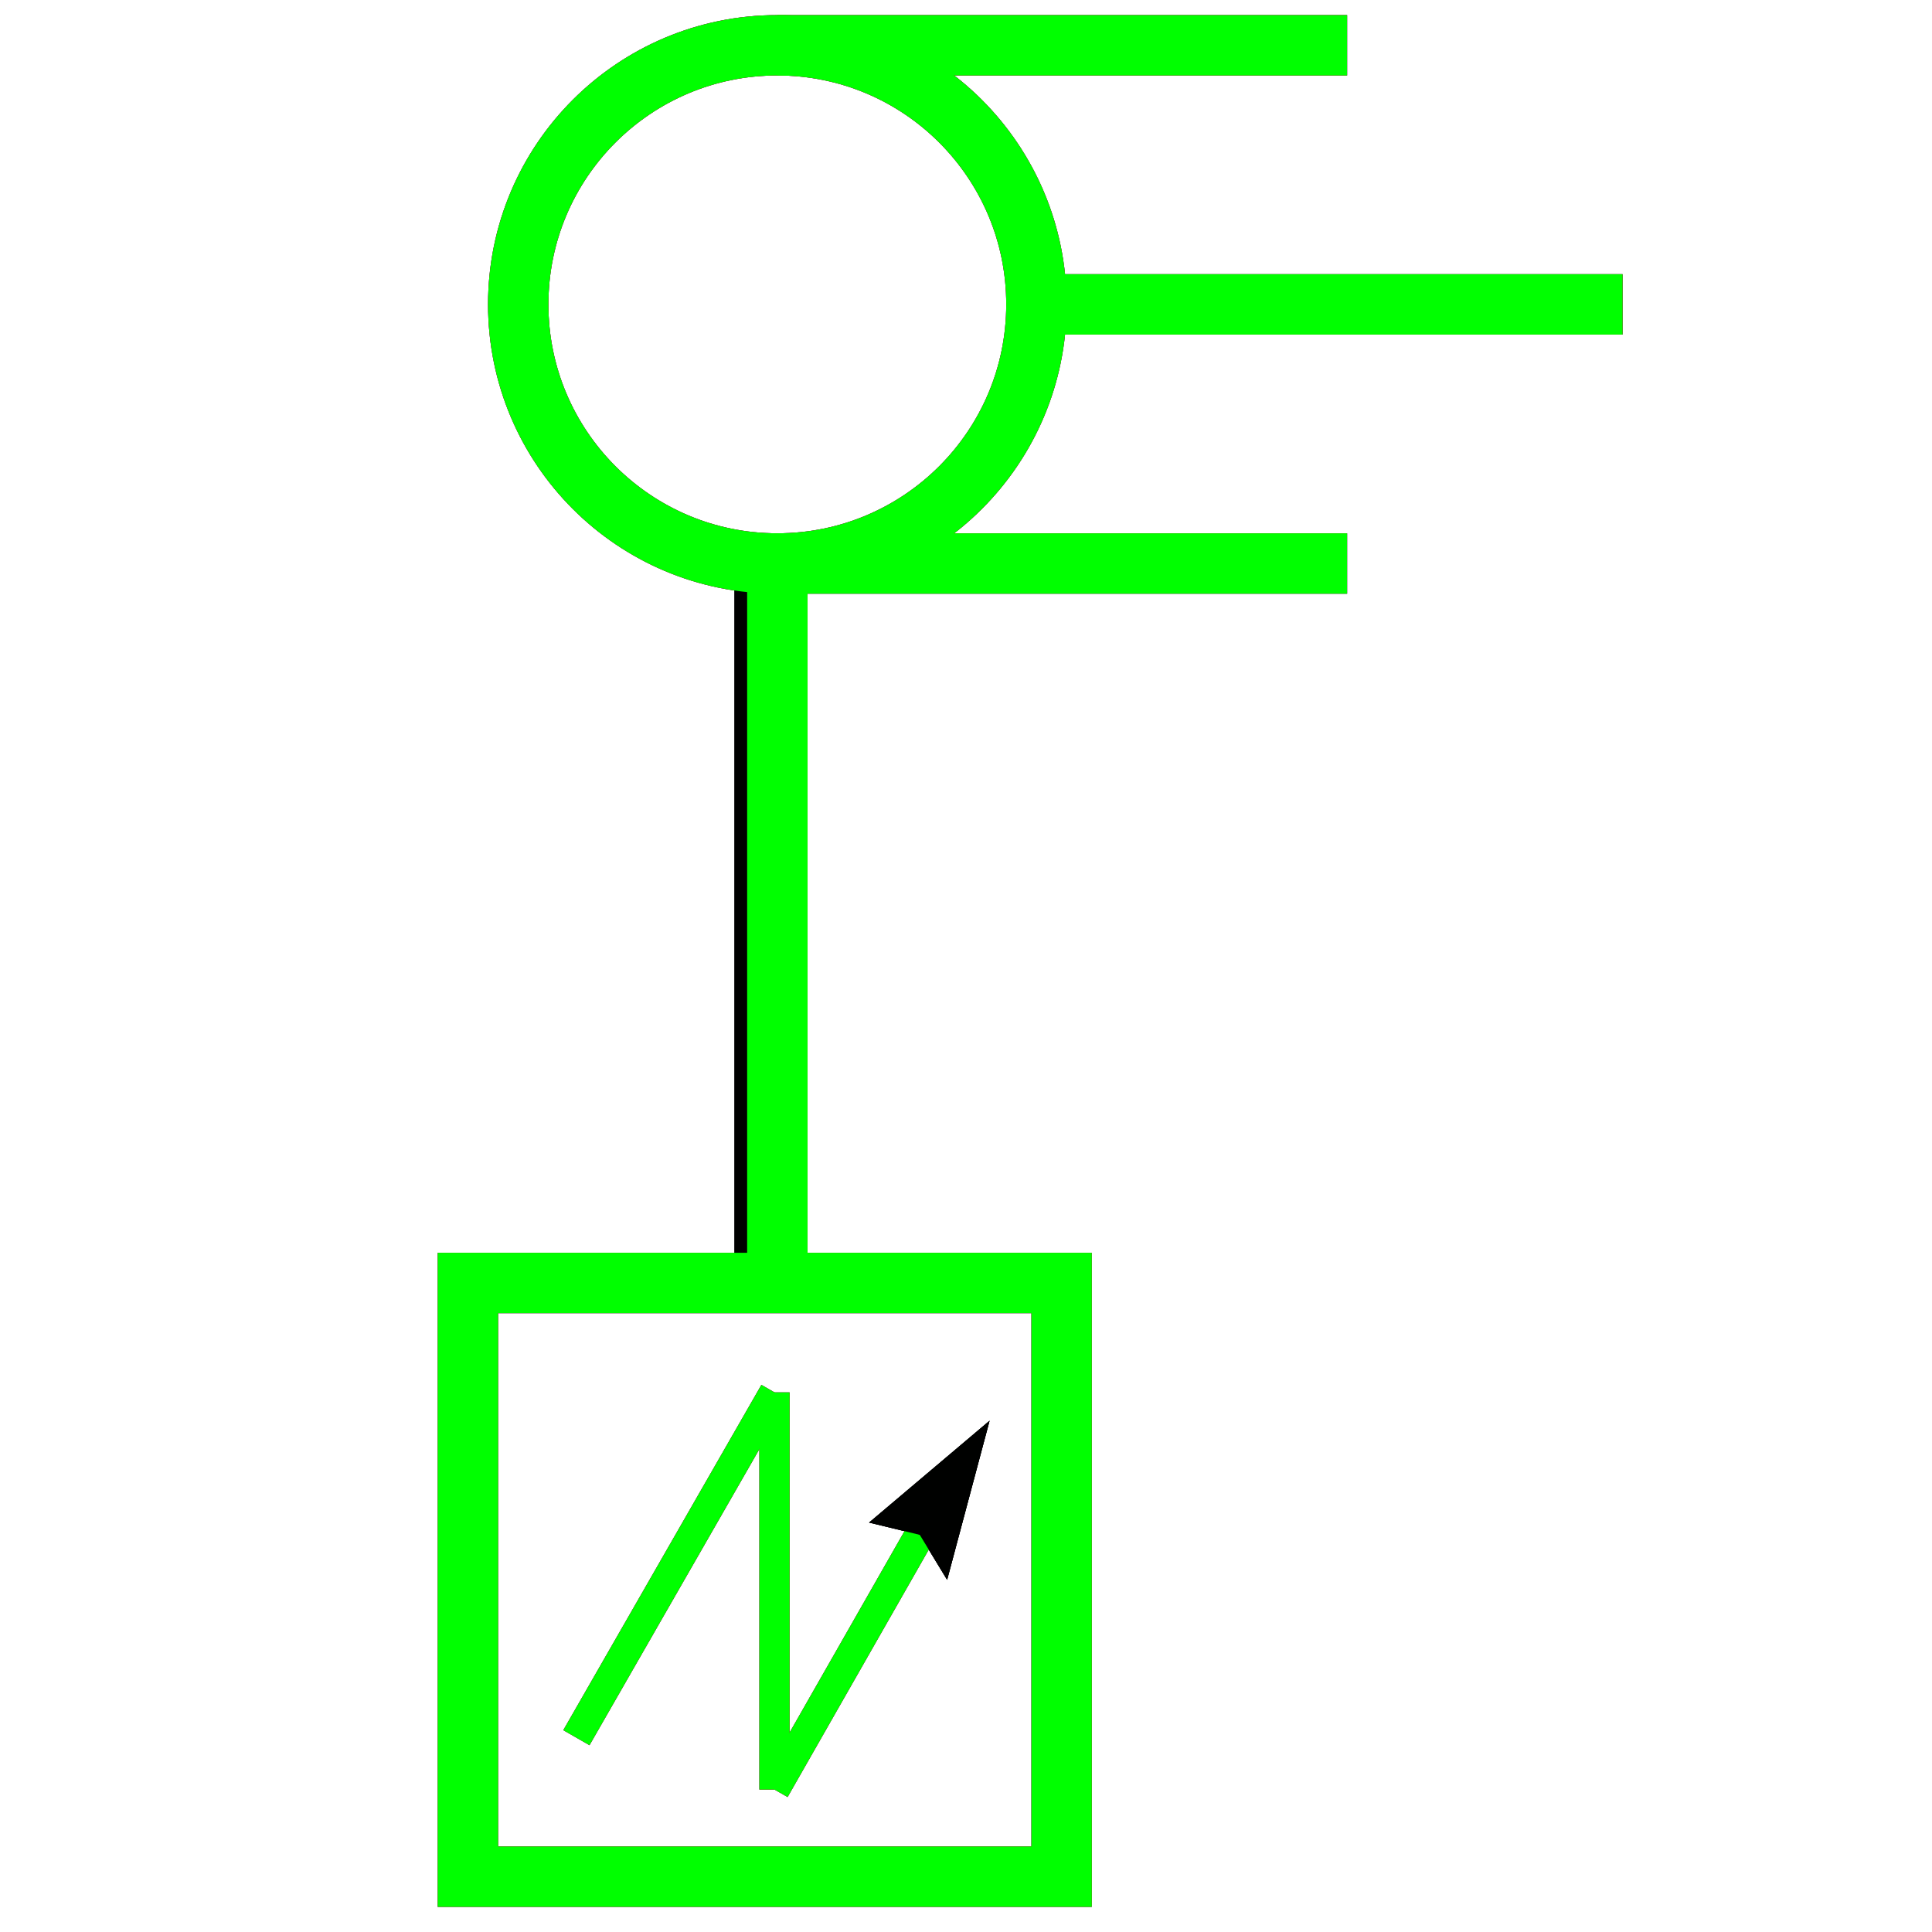<?xml version="1.0" encoding="utf-8"?>
<!-- Generator: Adobe Illustrator 14.0.0, SVG Export Plug-In . SVG Version: 6.00 Build 43363)  -->
<!DOCTYPE svg PUBLIC "-//W3C//DTD SVG 1.1//EN" "http://www.w3.org/Graphics/SVG/1.1/DTD/svg11.dtd">
<svg version="1.1" id="图层_1" xmlns="http://www.w3.org/2000/svg" xmlns:xlink="http://www.w3.org/1999/xlink" x="0px" y="0px"
	 width="64px" height="64px" viewBox="0 0 64 64" enable-background="new 0 0 64 64" xml:space="preserve">
<g id="Blue">
	<line fill="none" stroke="#000100" stroke-width="2" x1="25.333" y1="18.667" x2="25.333" y2="42.5"/>
	<rect x="15.5" y="42.5" fill="none" stroke="#0000FF" stroke-width="2" width="19.667" height="19.667"/>
	<circle fill="none" stroke="#0000FF" stroke-width="2" cx="25.75" cy="10.083" r="8.583"/>
	<line fill="none" stroke="#0000FF" stroke-width="2" x1="25.75" y1="18.667" x2="25.75" y2="42.5"/>
	<line fill="none" stroke="#0000FF" stroke-width="2" x1="25.75" y1="1.5" x2="44.625" y2="1.5"/>
	<line fill="none" stroke="#0000FF" stroke-width="2" x1="34.333" y1="10.083" x2="53.75" y2="10.083"/>
	<line fill="none" stroke="#0000FF" stroke-width="2" x1="25.75" y1="18.667" x2="44.625" y2="18.667"/>
	<line fill="none" stroke="#0000FF" x1="19.094" y1="57.563" x2="25.656" y2="46.125"/>
	<line fill="none" stroke="#0000FF" x1="25.656" y1="46.125" x2="25.656" y2="59.281"/>
	<line fill="none" stroke="#0000FF" x1="25.656" y1="59.281" x2="30.469" y2="50.844"/>
	<polygon fill="#000100" points="32.781,47.063 28.79,50.437 30.469,50.844 31.375,52.334 	"/>
</g>
<g id="Red">
	<line fill="none" stroke="#000100" stroke-width="2" x1="25.333" y1="18.667" x2="25.333" y2="42.5"/>
	<rect x="15.5" y="42.5" fill="none" stroke="#FF0000" stroke-width="2" width="19.667" height="19.667"/>
	<circle fill="none" stroke="#FF0000" stroke-width="2" cx="25.75" cy="10.083" r="8.583"/>
	<line fill="none" stroke="#FF0000" stroke-width="2" x1="25.75" y1="18.667" x2="25.75" y2="42.5"/>
	<line fill="none" stroke="#FF0000" stroke-width="2" x1="25.75" y1="1.5" x2="44.625" y2="1.5"/>
	<line fill="none" stroke="#FF0000" stroke-width="2" x1="34.333" y1="10.083" x2="53.75" y2="10.083"/>
	<line fill="none" stroke="#FF0000" stroke-width="2" x1="25.75" y1="18.667" x2="44.625" y2="18.667"/>
	<line fill="none" stroke="#FF0000" x1="19.094" y1="57.563" x2="25.656" y2="46.125"/>
	<line fill="none" stroke="#FF0000" x1="25.656" y1="46.125" x2="25.656" y2="59.281"/>
	<line fill="none" stroke="#FF0000" x1="25.656" y1="59.281" x2="30.469" y2="50.844"/>
	<polygon fill="#000100" points="32.781,47.063 28.79,50.437 30.469,50.844 31.375,52.334 	"/>
</g>
<g id="White">
	<line fill="none" stroke="#000100" stroke-width="2" x1="25.333" y1="18.667" x2="25.333" y2="42.5"/>
	<rect x="15.5" y="42.5" fill="none" stroke="#00FF00" stroke-width="2" width="19.667" height="19.667"/>
	<circle fill="none" stroke="#00FF00" stroke-width="2" cx="25.75" cy="10.083" r="8.583"/>
	<line fill="none" stroke="#00FF00" stroke-width="2" x1="25.75" y1="18.667" x2="25.75" y2="42.5"/>
	<line fill="none" stroke="#00FF00" stroke-width="2" x1="25.75" y1="1.5" x2="44.625" y2="1.5"/>
	<line fill="none" stroke="#00FF00" stroke-width="2" x1="34.333" y1="10.083" x2="53.75" y2="10.083"/>
	<line fill="none" stroke="#00FF00" stroke-width="2" x1="25.75" y1="18.667" x2="44.625" y2="18.667"/>
	<line fill="none" stroke="#00FF00" x1="19.094" y1="57.563" x2="25.656" y2="46.125"/>
	<line fill="none" stroke="#00FF00" x1="25.656" y1="46.125" x2="25.656" y2="59.281"/>
	<line fill="none" stroke="#00FF00" x1="25.656" y1="59.281" x2="30.469" y2="50.844"/>
	<polygon fill="#000100" points="32.781,47.063 28.79,50.437 30.469,50.844 31.375,52.334 	"/>
</g>
</svg>
